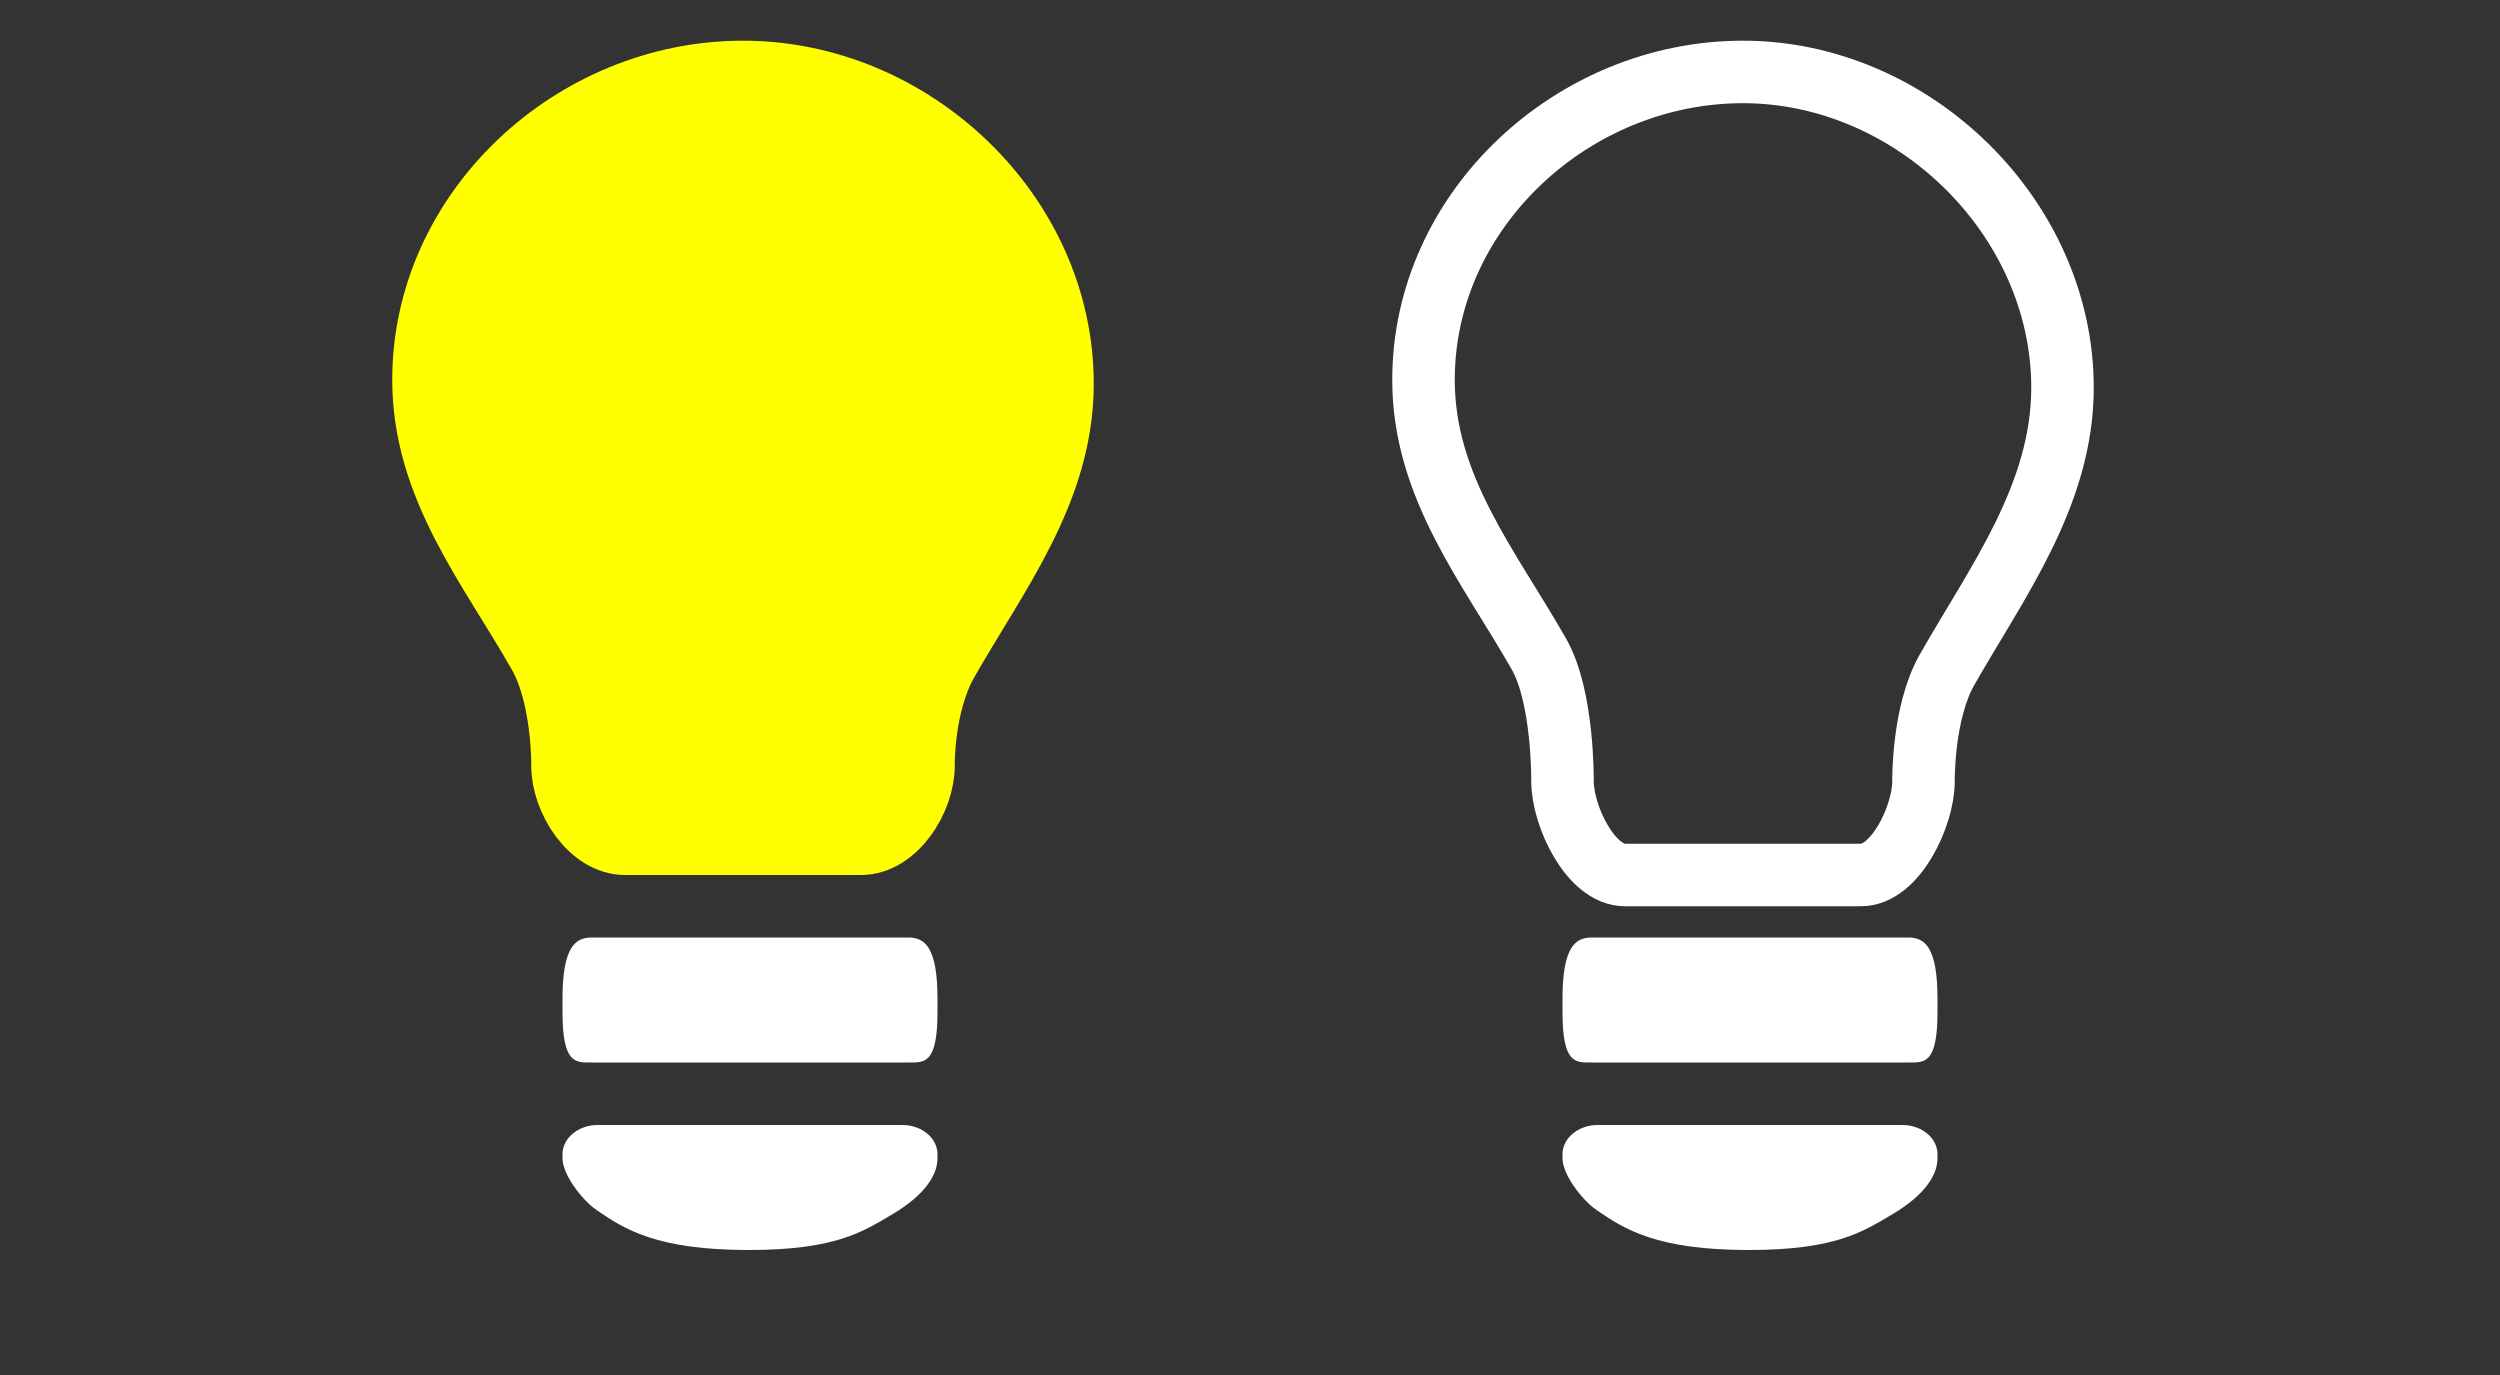 <?xml version="1.0" encoding="utf-8"?>
<!-- Generator: Adobe Illustrator 17.0.0, SVG Export Plug-In . SVG Version: 6.00 Build 0)  -->
<!DOCTYPE svg PUBLIC "-//W3C//DTD SVG 1.1//EN" "http://www.w3.org/Graphics/SVG/1.1/DTD/svg11.dtd">
<svg version="1.1" id="图层_1" xmlns="http://www.w3.org/2000/svg" xmlns:xlink="http://www.w3.org/1999/xlink" x="0px" y="0px"
	 width="40px" height="22px" viewBox="0 0 40 22" enable-background="new 0 0 40 22" xml:space="preserve">
<rect x="0" y="0" width="40" height="22" fill="#333333" stroke="none"/>
<g id="图层_2">
</g>
<path fill="#FFFFFF" d="M31,16.188C31,17.031,30.79,17,30.531,17h-5.063C25.21,17,25,17.031,25,16.188v-0.204
	C25,15.141,25.21,15,25.469,15h5.063C30.79,15,31,15.141,31,15.984V16.188z"/>
<path fill="#FFFFFF" d="M31,18.531c0,0.259-0.188,0.578-0.712,0.891C29.805,19.709,29.369,20,27.98,20
	c-1.462,0-1.987-0.328-2.437-0.641C25.305,19.194,25,18.79,25,18.531v-0.063C25,18.21,25.252,18,25.563,18h2.418h2.457
	C30.748,18,31,18.21,31,18.469V18.531z"/>
<path fill="none" stroke="#FFFFFF" stroke-miterlimit="10" d="M27.888,1.151c-2.721,0-5.112,2.206-5.112,4.927
	c0,1.722,1.058,2.998,1.849,4.391C25.016,11.156,25,12.5,25,12.5c0,0.552,0.448,1.5,1,1.5h0.776H29h0.776c0.552,0,1-0.948,1-1.5
	c0,0-0.016-1.094,0.375-1.781C31.942,9.326,33,7.925,33,6.203C33,3.482,30.609,1.151,27.888,1.151z"/>
<path fill="#FFFFFF" d="M15,16.188C15,17.031,14.79,17,14.531,17H9.469C9.21,17,9,17.031,9,16.188v-0.204C9,15.141,9.21,15,9.469,15
	h5.063C14.79,15,15,15.141,15,15.984V16.188z"/>
<path fill="#FFFFFF" d="M15,18.531c0,0.259-0.188,0.578-0.712,0.891C13.805,19.709,13.369,20,11.98,20
	c-1.462,0-1.987-0.328-2.437-0.641C9.305,19.194,9,18.79,9,18.531v-0.063C9,18.21,9.252,18,9.563,18h2.418h2.457
	C14.748,18,15,18.21,15,18.469V18.531z"/>
<path fill="#FFFF00" stroke="#FFFF00" stroke-miterlimit="10" d="M11.888,1.151c-2.721,0-5.112,2.206-5.112,4.927
	c0,1.722,1.058,2.998,1.849,4.391C9.016,11.156,9,12.25,9,12.25c0,0.552,0.448,1.25,1,1.25h0.776H13h0.776c0.552,0,1-0.698,1-1.25
	c0,0-0.016-0.969,0.375-1.656C15.942,9.201,17,7.862,17,6.141C17,3.419,14.609,1.151,11.888,1.151z"/>
</svg>
